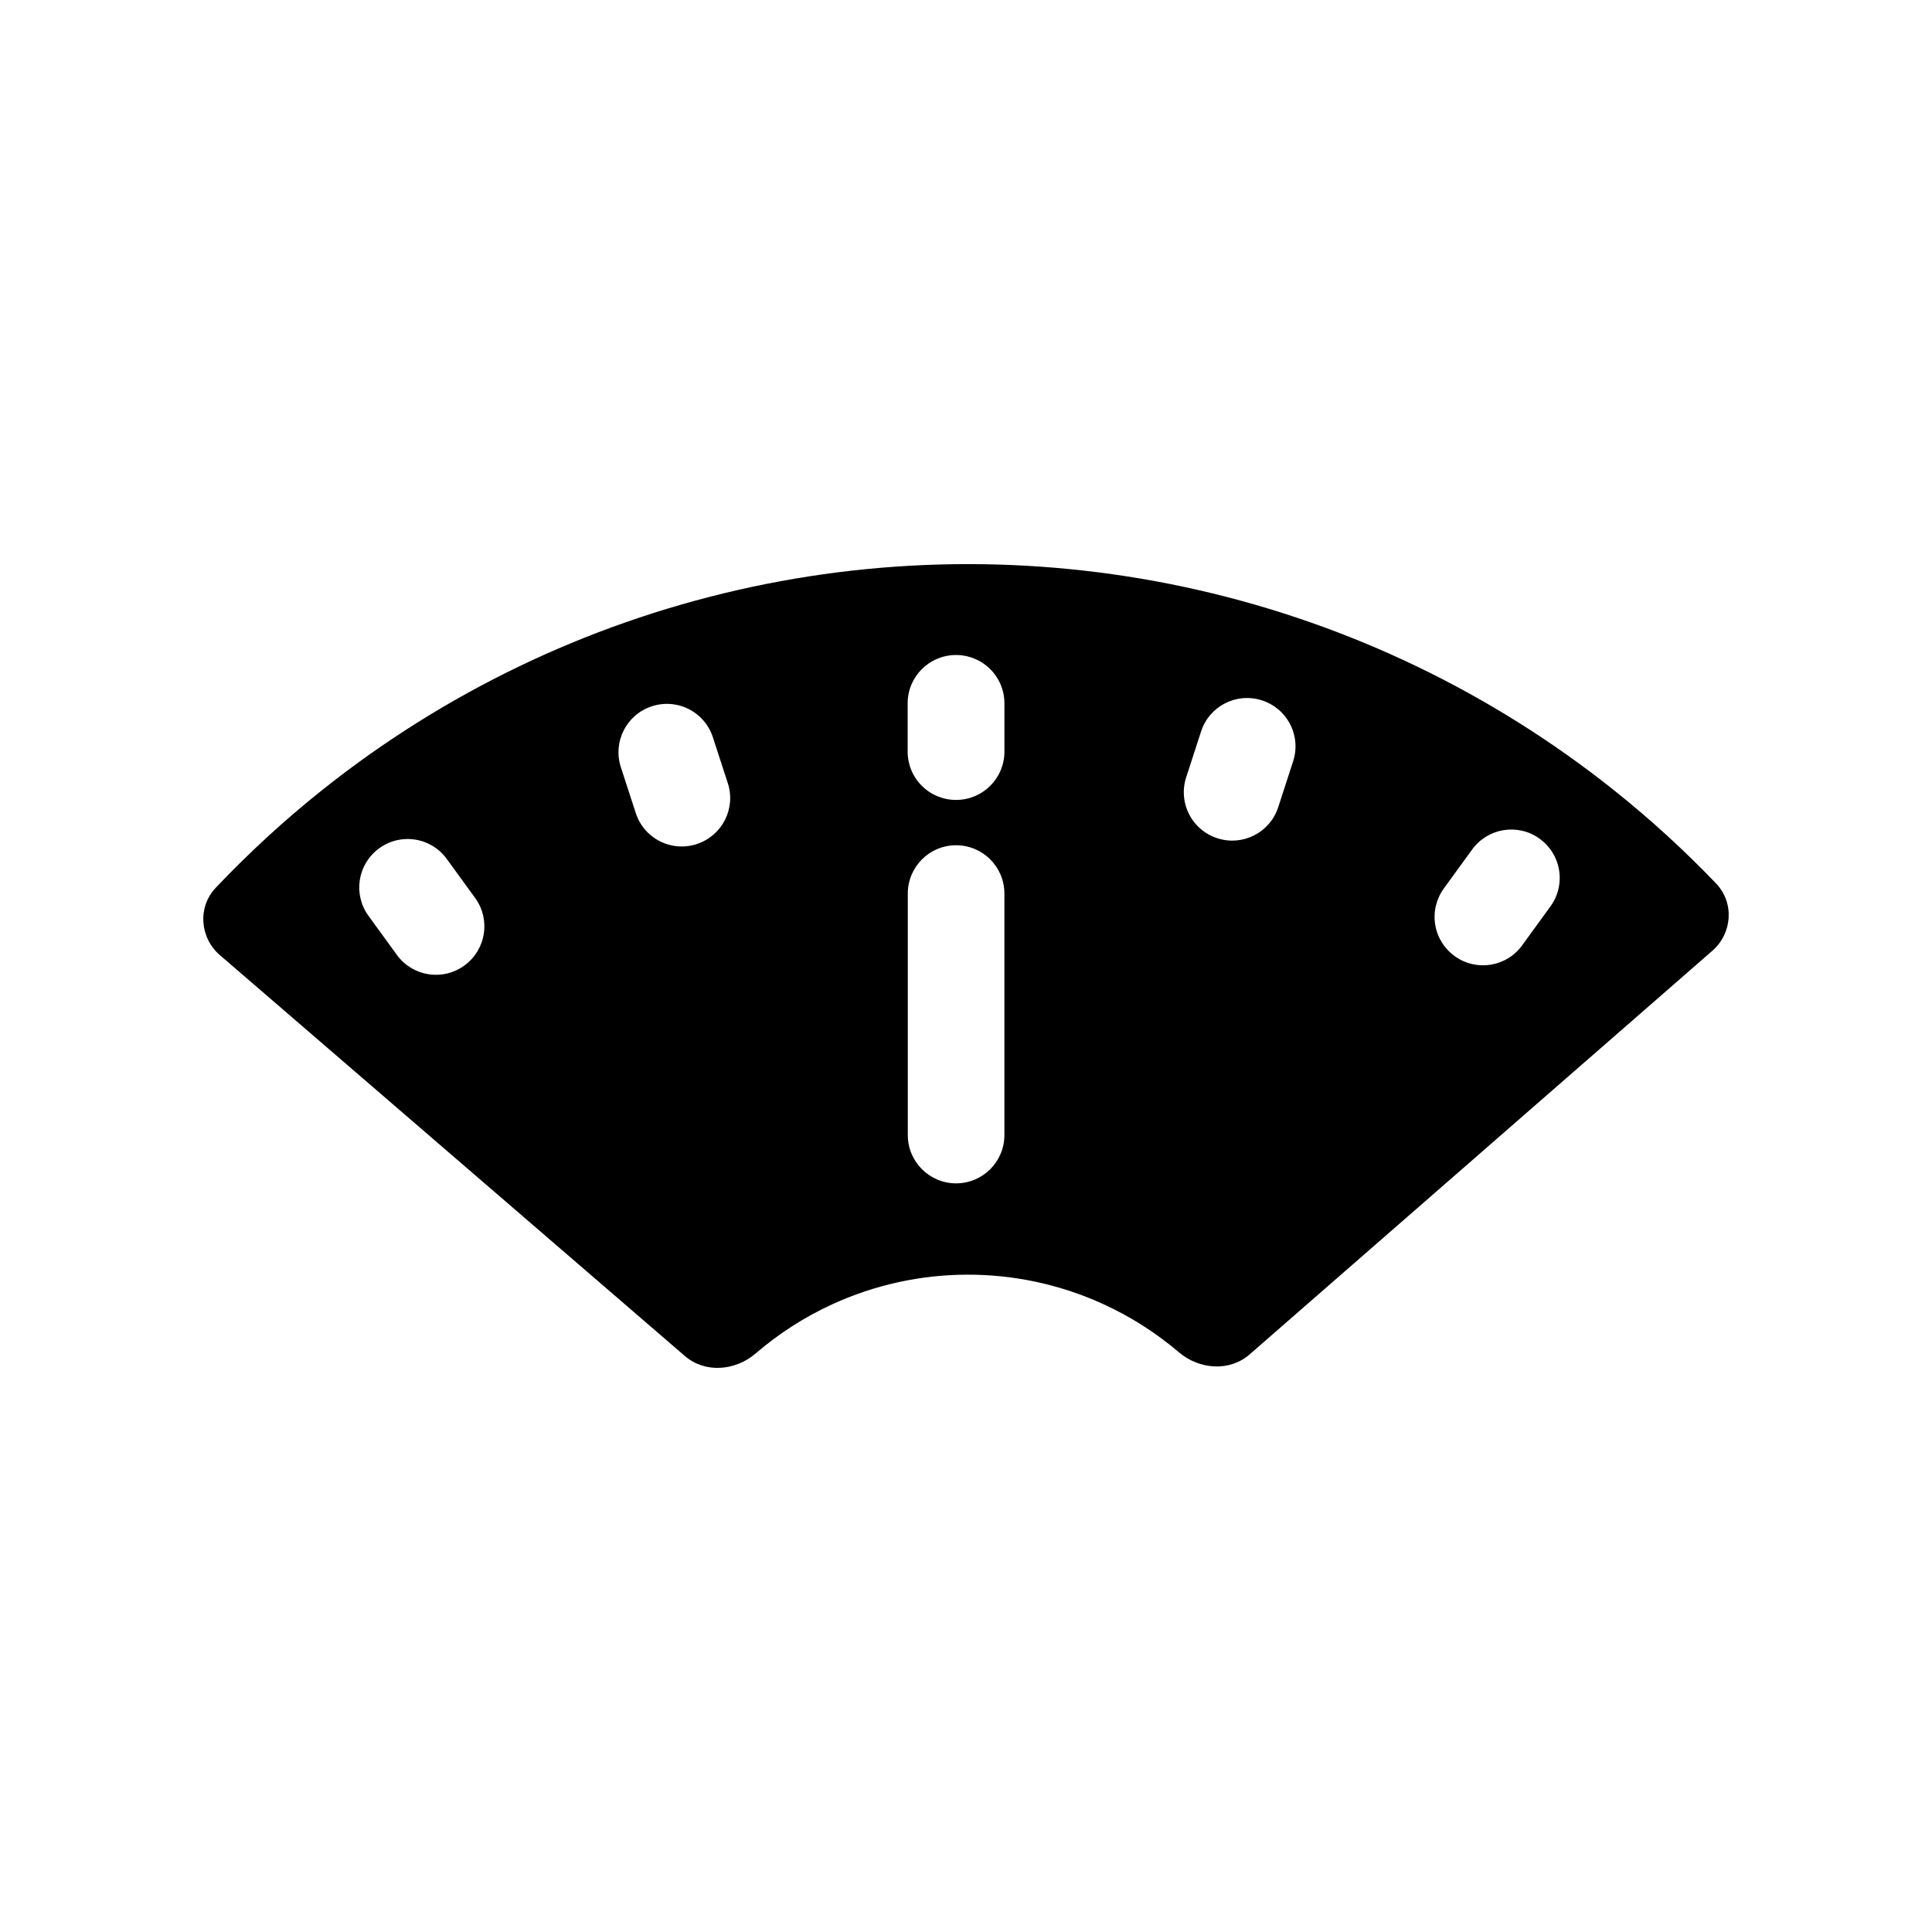 <svg width="80" height="80" viewBox="0 0 80 80" fill="none" xmlns="http://www.w3.org/2000/svg">
  <path fill-rule="evenodd" clip-rule="evenodd" d="M70.901 39.373C71.734 38.647 71.823 37.38 71.059 36.582C69.74 35.205 68.326 33.913 66.827 32.718C61.789 28.7 55.91 25.868 49.627 24.434C43.344 23 36.819 23 30.536 24.434C24.253 25.868 18.374 28.7 13.336 32.718C11.772 33.965 10.301 35.317 8.933 36.761C8.174 37.563 8.271 38.83 9.107 39.551L28.361 56.151C29.198 56.872 30.452 56.765 31.289 56.044C32.241 55.225 33.304 54.541 34.451 54.013C36.205 53.207 38.112 52.786 40.043 52.781C41.974 52.775 43.883 53.184 45.642 53.981C46.791 54.502 47.859 55.18 48.815 55.994C49.656 56.71 50.911 56.809 51.744 56.083L70.901 39.373ZM40.997 27.701C41.377 28.077 41.591 28.589 41.591 29.123L41.591 31.123C41.591 32.219 40.709 33.111 39.613 33.123L39.606 33.123C39.072 33.129 38.557 32.921 38.177 32.545C37.797 32.17 37.584 31.657 37.584 31.123L37.584 29.123C37.584 28.027 38.467 27.135 39.563 27.123L39.57 27.123C40.104 27.118 40.618 27.326 40.997 27.701ZM49.735 30.285C50.074 29.242 51.19 28.667 52.236 28.995L52.243 28.997C52.752 29.157 53.176 29.514 53.421 29.988C53.666 30.463 53.711 31.015 53.546 31.523L52.928 33.425C52.59 34.468 51.474 35.044 50.428 34.716L50.422 34.714C49.912 34.555 49.487 34.198 49.242 33.723C48.997 33.248 48.952 32.695 49.117 32.187L49.735 30.285ZM28.515 29.359C28.992 29.599 29.353 30.02 29.518 30.527L30.137 32.43C30.476 33.472 29.912 34.593 28.873 34.943L28.866 34.946C28.36 35.116 27.806 35.077 27.329 34.837C26.852 34.597 26.491 34.176 26.326 33.668L25.708 31.766C25.369 30.723 25.933 29.602 26.973 29.252L26.979 29.25C27.485 29.08 28.038 29.119 28.515 29.359ZM60.961 35.173C61.607 34.285 62.847 34.084 63.741 34.721L63.742 34.722L63.743 34.722L63.744 34.724L63.745 34.724L63.746 34.725C64.18 35.035 64.473 35.505 64.558 36.032C64.644 36.558 64.516 37.097 64.203 37.528L63.027 39.147C62.382 40.035 61.142 40.237 60.248 39.6L60.243 39.596C59.808 39.286 59.515 38.816 59.429 38.289C59.343 37.762 59.472 37.223 59.785 36.791L60.961 35.173ZM17.185 34.765C17.712 34.846 18.185 35.134 18.499 35.566L19.675 37.184C20.32 38.072 20.129 39.314 19.247 39.967L19.241 39.971C18.812 40.289 18.274 40.422 17.747 40.341C17.219 40.259 16.746 39.971 16.433 39.539L15.257 37.921C14.612 37.033 14.803 35.791 15.686 35.138L15.692 35.133C16.12 34.816 16.658 34.684 17.185 34.765ZM41.59 37C41.59 35.895 40.694 35 39.59 35C38.485 35 37.59 35.895 37.59 37V47C37.59 48.105 38.485 49 39.59 49C40.694 49 41.59 48.105 41.59 47V37Z" fill="currentColor" />
</svg>